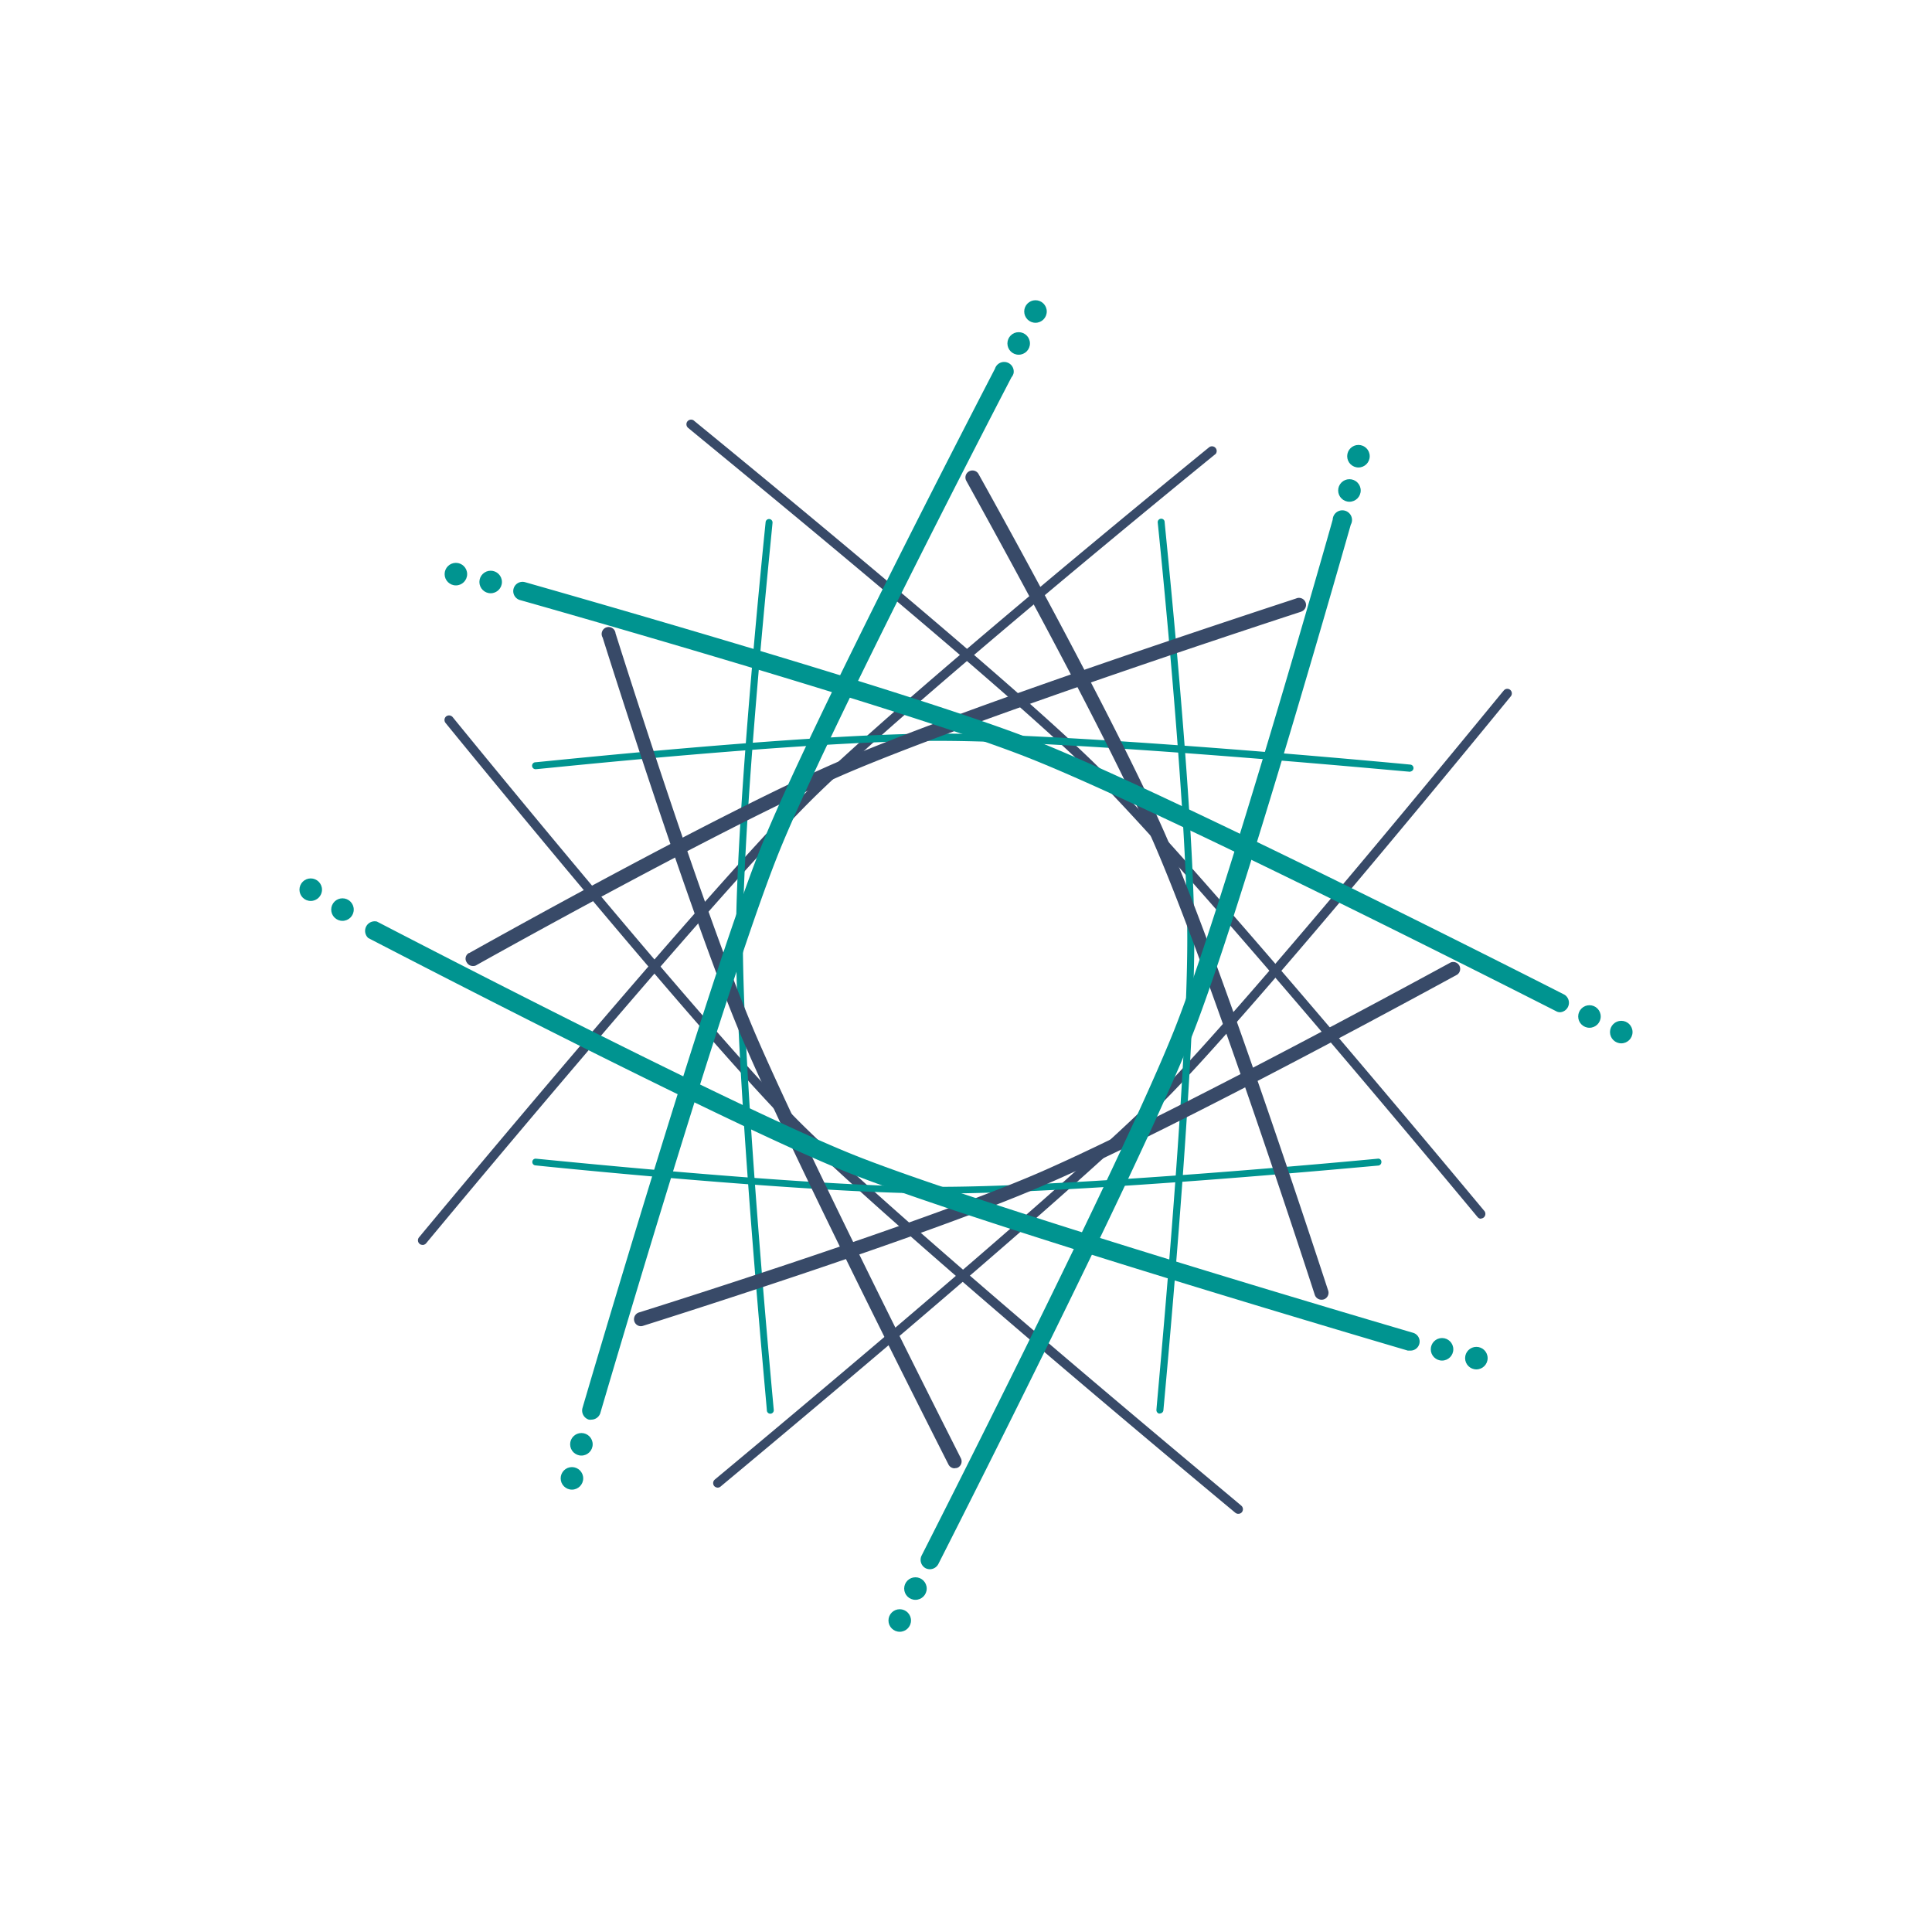 <svg id="Layer_1" data-name="Layer 1" xmlns="http://www.w3.org/2000/svg" viewBox="0 0 300 300"><defs><style>.cls-1{fill:#384a68;}.cls-2{fill:#009490;}</style></defs><path id="path42922" class="cls-1" d="M230,189.25a.74.74,0,0,1-.57-.27c-.43-.52-43.74-52.74-59.57-68.56C155.41,106,107.45,67,106.92,66.49a.73.73,0,0,1-.22-1,.74.74,0,0,1,1-.22l.13.11c.47.4,48.54,39.56,63,54,15.86,15.88,59.22,68.15,59.67,68.67a.73.73,0,0,1-.11,1h0a.7.7,0,0,1-.44.16Z"/><path id="path42924" class="cls-1" d="M192.29,235.07a.8.8,0,0,1-.46-.16c-.53-.45-52.8-43.8-68.66-59.67-14.48-14.48-53.64-62.54-54-63a.73.73,0,0,1,.11-1,.74.74,0,0,1,1,.1c.39.49,39.5,48.5,53.92,62.92C140,190,192.29,233.36,192.76,233.81a.73.73,0,0,1,.08,1,.67.67,0,0,1-.55.25Z"/><path id="path42926" class="cls-1" d="M111.46,231a.79.79,0,0,1-.56-.25.72.72,0,0,1,.09-1h0c.52-.45,52.75-43.76,68.57-59.58C194,155.71,233,107.76,233.5,107.23a.7.7,0,0,1,1-.11h0a.72.72,0,0,1,.1,1c-.4.47-39.55,48.54-54,63-15.88,15.86-68.15,59.23-68.67,59.68A.75.75,0,0,1,111.46,231Z"/><path id="path42928" class="cls-1" d="M65.61,193.3a.65.65,0,0,1-.46-.16.72.72,0,0,1-.09-1c.43-.52,43.8-52.8,59.67-68.67,14.48-14.48,62.54-53.63,63-54a.73.73,0,0,1,1.05,1,.69.69,0,0,1-.13.11c-.49.38-48.5,39.49-62.92,53.91-15.83,15.84-59.14,68.05-59.57,68.58a.77.77,0,0,1-.57.25Z"/><path id="path42930" class="cls-2" d="M180.06,219.52h0a.56.56,0,0,1-.49-.59c0-.51,4.79-50.76,4.79-73.14,0-20.41-4.54-64.21-4.59-64.66a.54.54,0,0,1,.48-.58.53.53,0,0,1,.59.44v0c0,.44,4.61,44.29,4.61,64.76,0,22.43-4.76,72.78-4.8,73.24a.55.55,0,0,1-.59.49Z"/><path id="path42932" class="cls-2" d="M219,119.84h0c-.5,0-50.75-4.8-73.15-4.8-20.43-.06-62.21,4.4-62.64,4.4a.54.54,0,0,1-.14-1.07h0c.41,0,42.24-4.46,62.69-4.46,22.45,0,72.78,4.76,73.26,4.82a.54.54,0,0,1,0,1.07Z"/><path id="path42934" class="cls-2" d="M145.83,185.33c-20.45,0-62.28-4.32-62.69-4.37a.52.52,0,0,1-.48-.56v0a.5.5,0,0,1,.53-.48h0c.43,0,42.19,4.37,62.59,4.37,22.4,0,67.69-4.32,68.15-4.37a.49.49,0,0,1,.57.4.19.19,0,0,1,0,.08.54.54,0,0,1-.47.59h0C213.62,181,168.28,185.33,145.83,185.33Z"/><path id="path42936" class="cls-2" d="M119.62,219.52a.53.53,0,0,1-.54-.49c0-.5-4.79-50.81-4.79-73.24,0-20.47,4.56-64.32,4.6-64.76a.54.54,0,0,1,1.07.1h0c0,.45-4.61,44.25-4.61,64.66,0,22.38,4.76,72.63,4.8,73.14a.54.54,0,0,1-.49.59Z"/><path id="path42938" class="cls-1" d="M205.16,201.82a1.11,1.11,0,0,1-1-.75c-.16-.5-16-49.43-24.92-70C171.13,112.4,150.2,75,150,74.57a1.09,1.09,0,0,1,1.89-1.06c.24.42,21.22,37.92,29.35,56.74,8.91,20.62,24.82,69.65,25,70.15a1.09,1.09,0,0,1-.68,1.37A1.33,1.33,0,0,1,205.16,201.82Z"/><path id="path42940" class="cls-1" d="M73.47,150a1.08,1.08,0,0,1-1-.57,1,1,0,0,1,.35-1.45l.06,0c.42-.24,38.62-21.69,57.5-29.8,20.62-8.91,70.36-25.06,70.88-25.25a1.09,1.09,0,0,1,.89,2L202,95c-.52.16-50.18,16.34-70.7,25.15-18.72,8.08-56.88,29.47-57.29,29.7A.91.91,0,0,1,73.47,150Z"/><path id="path42942" class="cls-1" d="M99.45,205.93a1.08,1.08,0,0,1-1-1.12,1.1,1.1,0,0,1,.73-1c.44-.13,43.36-13.6,62.08-21.68,20.52-8.92,63.48-32.4,64-32.68a1.08,1.08,0,0,1,1,1.9c-.47.25-43.52,23.84-64.13,32.68-18.79,8.18-61.87,21.71-62.3,21.85A1.12,1.12,0,0,1,99.45,205.93Z"/><path id="path42944" class="cls-1" d="M148.28,228a1.08,1.08,0,0,1-1-.59c-.22-.45-22.89-45-31.79-65.59C107.41,143,93.71,99.43,93.58,99a1.08,1.08,0,1,1,2-.66h0c.15.46,13.8,43.89,21.88,62.59,8.91,20.55,31.5,65,31.73,65.48a1.09,1.09,0,0,1-.44,1.47h0a1,1,0,0,1-.49.09Z"/><path id="path42946" class="cls-2" d="M91.84,220.44a1.34,1.34,0,0,1-.4,0,1.48,1.48,0,0,1-1-1.78c.19-.65,19.31-65.86,27.58-86.76,7.56-19.06,36.2-74.09,36.48-74.65a1.49,1.49,0,0,1,2.89.7,1.57,1.57,0,0,1-.33.64c-.28.54-28.85,55.44-36.36,74.38-8.25,20.8-27.3,85.84-27.5,86.51A1.47,1.47,0,0,1,91.84,220.44Z"/><circle id="circle42948" class="cls-2" cx="158.18" cy="53.33" r="1.75"/><circle id="circle42950" class="cls-2" cx="160.79" cy="48.37" r="1.75"/><circle id="circle42952" class="cls-2" cx="90.28" cy="224.27" r="1.75"/><circle id="circle42954" class="cls-2" cx="88.81" cy="229.56" r="1.75"/><path id="path42956" class="cls-2" d="M144.38,243.67a1.53,1.53,0,0,1-.66-.16,1.49,1.49,0,0,1-.63-1.93c.31-.61,31.07-61.05,39.31-81.81,7.52-18.94,24.38-78.47,24.54-79.08a1.49,1.49,0,1,1,3,.11,1.53,1.53,0,0,1-.19.67c-.18.6-17.08,60.29-24.64,79.35-8.29,20.9-39.11,81.46-39.42,82.07a1.5,1.5,0,0,1-1.28.78Z"/><circle id="circle42958" class="cls-2" cx="209.54" cy="76.16" r="1.75"/><circle id="circle42960" class="cls-2" cx="210.94" cy="70.84" r="1.75"/><circle id="circle42962" class="cls-2" cx="142.15" cy="246.67" r="1.75"/><circle id="circle42964" class="cls-2" cx="139.71" cy="251.63" r="1.75"/><path id="path42966" class="cls-2" d="M219,209.72h-.4c-.65-.2-65.86-19.31-86.76-27.58-19.07-7.58-74.1-36.2-74.65-36.48a1.49,1.49,0,0,1,1.34-2.56c.55.28,55.44,28.85,74.37,36.36,20.79,8.25,85.85,27.3,86.5,27.49a1.41,1.41,0,0,1-.4,2.77Z"/><circle id="circle42968" class="cls-2" cx="53.18" cy="141.24" r="1.75"/><circle id="circle42970" class="cls-2" cx="48.25" cy="138.15" r="1.75"/><circle id="circle42972" class="cls-2" cx="223.92" cy="209.52" r="1.75"/><circle id="circle42974" class="cls-2" cx="229.25" cy="210.89" r="1.75"/><path id="path42976" class="cls-2" d="M242.29,157.18a1.23,1.23,0,0,1-.65-.16c-.61-.3-61-31.06-81.83-39.3-18.92-7.52-78.45-24.38-79.06-24.54a1.44,1.44,0,0,1,.78-2.78c.6.18,60.29,17.07,79.35,24.64,20.9,8.29,81.46,39.11,82.06,39.42a1.48,1.48,0,0,1-.65,2.72Z"/><circle id="circle42978" class="cls-2" cx="76.19" cy="90.37" r="1.75"/><circle id="circle42980" class="cls-2" cx="70.79" cy="89.15" r="1.75"/><circle id="circle42982" class="cls-2" cx="246.81" cy="157.84" r="1.75"/><circle id="circle42984" class="cls-2" cx="251.75" cy="160.26" r="1.75"/></svg>